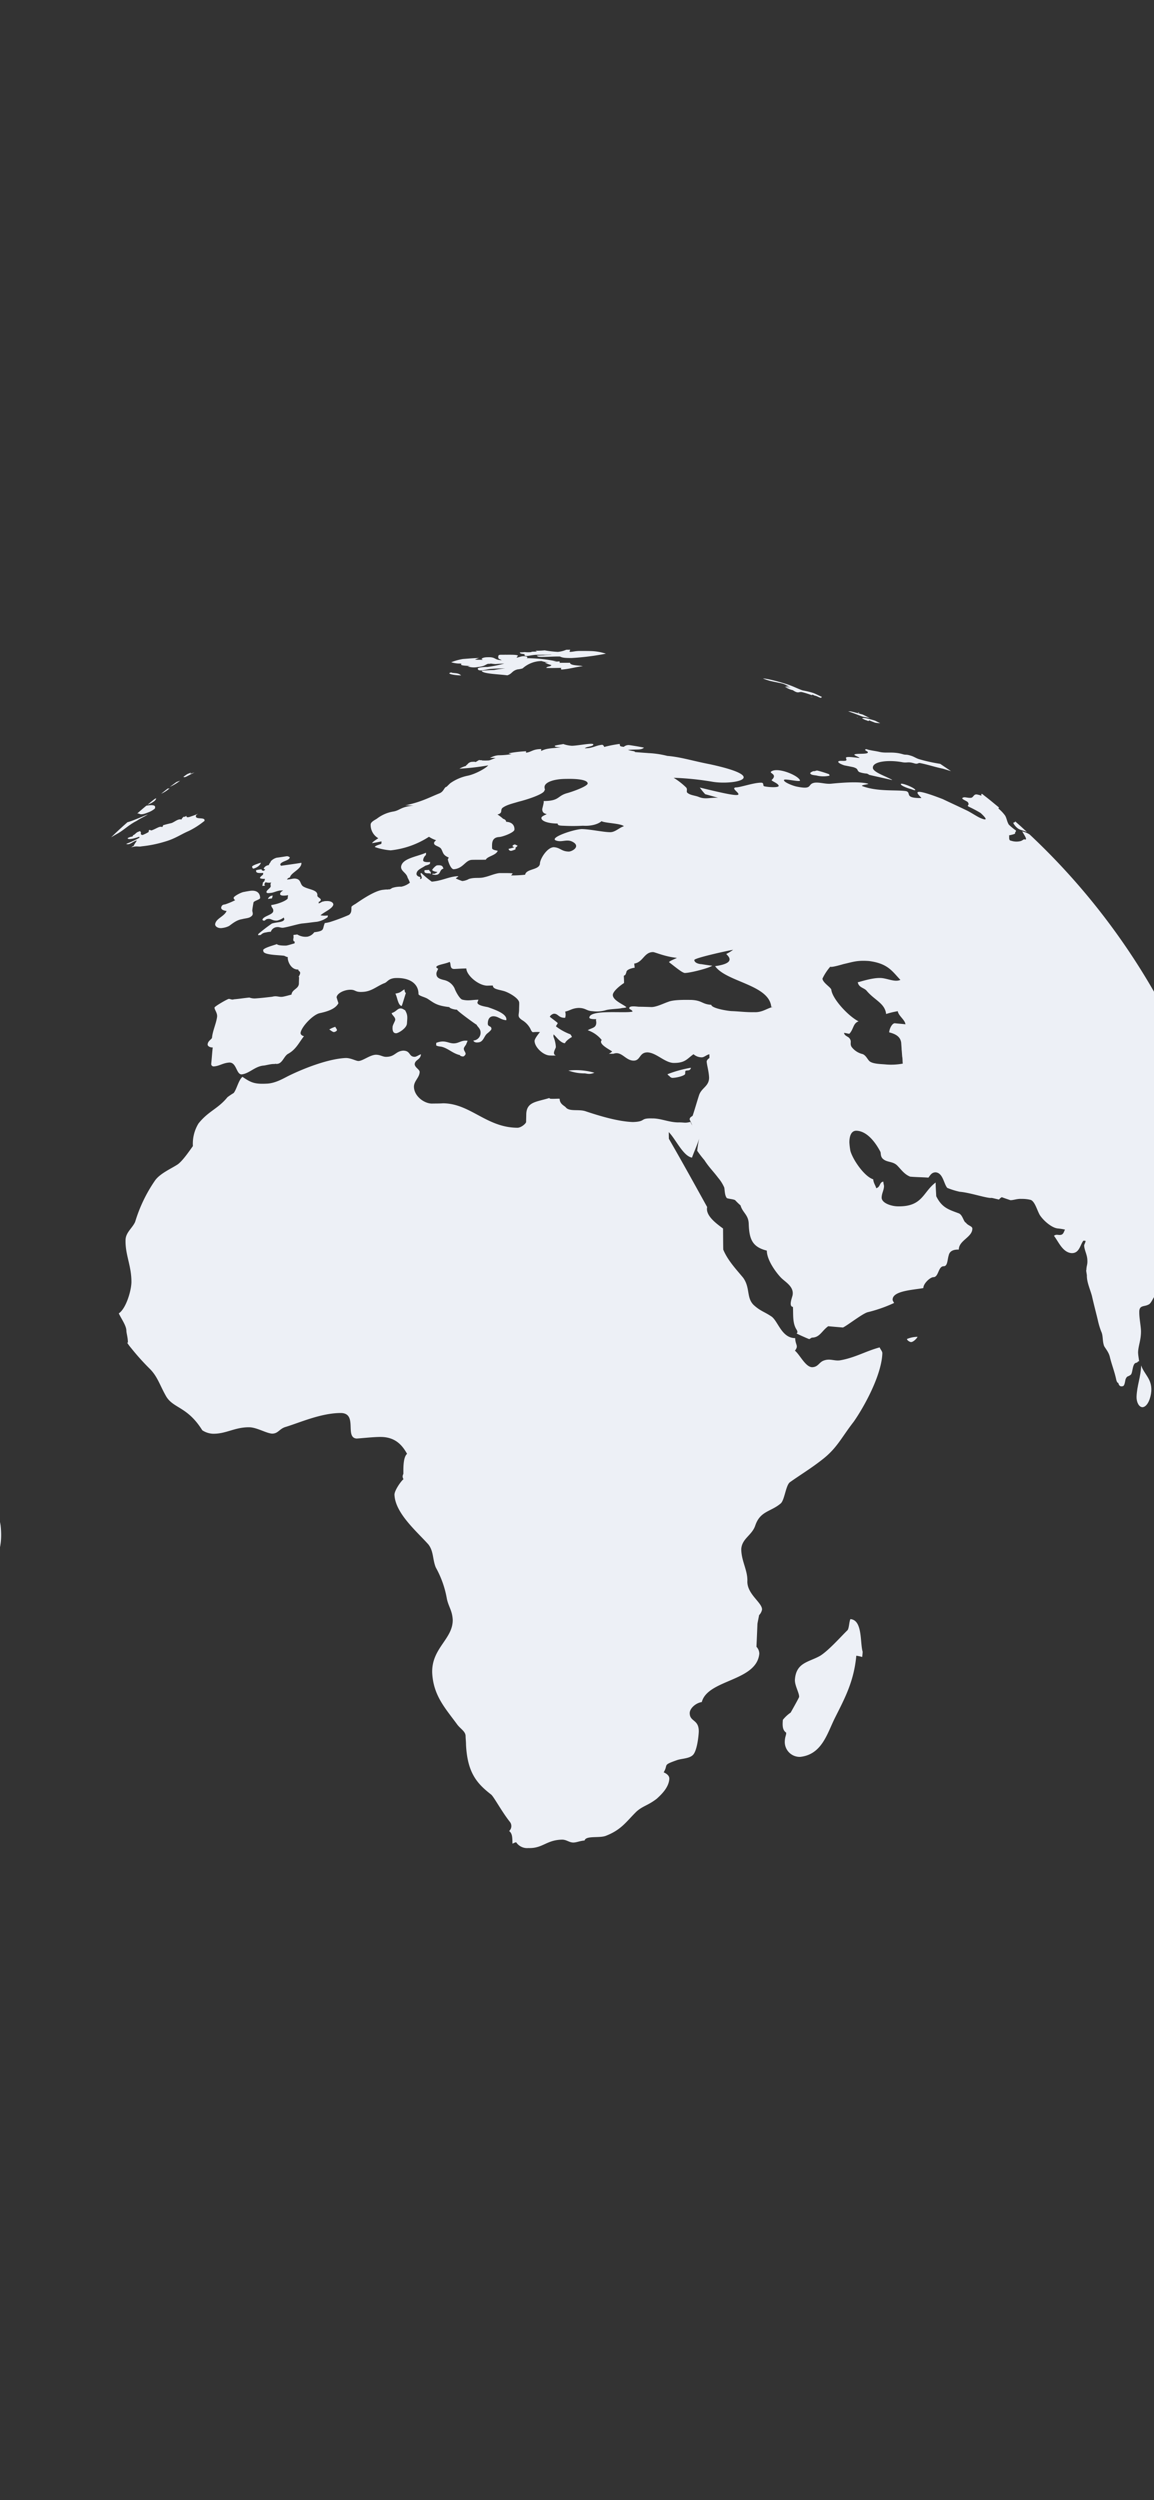 <svg xmlns="http://www.w3.org/2000/svg" xmlns:xlink="http://www.w3.org/1999/xlink" width="375" height="812" viewBox="0 0 375 812">
  <rect x="0" y="0" width="375" height="812" fill="#333333" stroke="none"/>
  <defs>
    <clipPath id="clip-path">
      <rect id="Rectangle_21919" data-name="Rectangle 21919" width="375" height="812" fill="#edf0f6"/>
    </clipPath>
  </defs>
  <g id="Groupe_de_masques_1" data-name="Groupe de masques 1" clip-path="url(#clip-path)">
    <g id="Groupe_9084" data-name="Groupe 9084" transform="translate(-29 211)">
      <path id="Tracé_10247" data-name="Tracé 10247" d="M356.584,118.343c.181.065.345.142.548.237C356.9,118.451,356.869,118.343,356.584,118.343Z" transform="translate(-49.269 -96.485)" fill="#edf0f6"/>
      <path id="Tracé_10248" data-name="Tracé 10248" d="M356.783,118.433a.161.161,0,0,0,.1.022c.043.043.112.043.155.06C356.926,118.5,356.882,118.455,356.783,118.433Z" transform="translate(-48.609 -96.187)" fill="#edf0f6"/>
      <path id="Tracé_10249" data-name="Tracé 10249" d="M373.046,186.251c-.414.8-.414,2.882-.923,3.577-2.1,2.024-6.049,6.524-8.862,8.306-3.667,2.119-7.809,2.119-8.245,7.684-.16,1.9,1.441,4.44,1.359,5.691.035.2-2.748,5.1-2.748,5.1a11.625,11.625,0,0,0-2.537,2.36c-.108,1.54-.242,3.279,1.074,4.151.086.69-.367,1.264-.436,2.653a4.852,4.852,0,0,0,5.018,5.221c7.059-.79,8.737-7.559,11.248-12.616,3.219-6.412,6.192-11.861,6.968-20.244a16.342,16.342,0,0,1,1.929.414c.03-.509.129-1.225.129-1.717C376.144,193.892,377.045,186.544,373.046,186.251Z" transform="translate(-67.698 128.606)" fill="#edf0f6"/>
      <path id="Tracé_10250" data-name="Tracé 10250" d="M377.679,177.368c-.026,1.734.772,3.357,1.972,3.357,1.618-.173,2.666-2.951,2.826-5.251.211-3.982-2.248-5.324-3.309-8.319C379.072,170.909,377.8,173.7,377.679,177.368Z" transform="translate(20.65 65.31)" fill="#edf0f6"/>
      <path id="Tracé_10251" data-name="Tracé 10251" d="M388.023,174.7c-.4-.091-.332.082-.332-.462-.207-1.519-.293-2.973-1.044-3.637-1.087.216-.384-.047-1.42.19-.388-.772.151-.919-.8-.828-.19-.017-.259-.186-.289.056s-.035.535-.065.772c.134,1.027.013,3.611.738,3.961.815.453.815-.112.872.772a23.507,23.507,0,0,0,.242,2.908c.065,1.355.945.759,1.018,3.025-.017.772-.246,2.779.043,3.288.2.285.565.116.5.336.069.28-.177.82-.047.82.587-2.628,1.092-5.311,1.631-7.961-.06-.25-.1-.513-.2-.846C388.584,176.176,388.575,175.093,388.023,174.7Z" transform="translate(41.854 74.389)" fill="#edf0f6"/>
      <path id="Tracé_10252" data-name="Tracé 10252" d="M384.875,174.116c-.2.168-.026.1-.31.1a1.784,1.784,0,0,0-.026.384c-.147.7-.1,2.015.362,2.119a4.827,4.827,0,0,0-.091-2.119C384.85,174.418,384.85,174.284,384.875,174.116Z" transform="translate(43.146 88.383)" fill="#edf0f6"/>
      <path id="Tracé_10253" data-name="Tracé 10253" d="M384.64,172.822c-.03.173-.082.142-.2.242h.017c-.086.591.1,1.885.5,2C385.577,174.578,384.951,173.469,384.64,172.822Z" transform="translate(43.045 84.094)" fill="#edf0f6"/>
      <path id="Tracé_10254" data-name="Tracé 10254" d="M357.2,126.027s2.705.518,3.02.617c1.661.539.932.936,1.825,1.545a8.784,8.784,0,0,0,2.464.5,2.4,2.4,0,0,1,.755.41c2.537.6,5.005,1.122,7.542,1.713-.1-.043-.177-.155-.276-.211-2.369-1.23-5.557-2.287-6.028-3.547-.522-2.364,5.109-2.9,9.6-2.045,1.609.28,1.726-.3,3.939.393,1.005.267,1.031-.151,1.64-.151,2.641.518,4.841,1.29,7.551,1.851.574.168,1.549.475,2.636.8-1.187-.8-2.343-1.575-3.512-2.373a55.007,55.007,0,0,1-6.8-1.5c-.984-.268-1.743-.876-2.774-1.156-1.674-.539-1.467-.129-2.675-.5-3.3-.936-5.316-.168-7.568-.746-1.562-.337-2.239-.367-3.711-.721-.621-.315-1.014,0-.824.086-.035.315.742.371.824.746.324.867-4.423.229-4.375.867.242.315,1.3.583,1.7,1.023-1.523-.134-4.522-.656-4.44,0,.052.242.16.242.16.531.2.854-2.813-.052-2.645.794C355.51,125.492,357.2,126.027,357.2,126.027Z" transform="translate(-53.825 -88.446)" fill="#edf0f6"/>
      <path id="Tracé_10255" data-name="Tracé 10255" d="M359.735,123.334a6.347,6.347,0,0,1-.69-.388A6.347,6.347,0,0,0,359.735,123.334Z" transform="translate(-41.111 -81.228)" fill="#edf0f6"/>
      <path id="Tracé_10256" data-name="Tracé 10256" d="M359.2,123.036c0,.052.035.052.078.052l.017.026C359.283,123.088,359.24,123.088,359.2,123.036Z" transform="translate(-40.581 -80.929)" fill="#edf0f6"/>
      <path id="Tracé_10257" data-name="Tracé 10257" d="M384.949,168.071c-.095.237.211.431,0,0Z" transform="translate(44.69 68.346)" fill="#edf0f6"/>
      <path id="Tracé_10258" data-name="Tracé 10258" d="M370.22,128.706c.531.272,1.54.535,2.585.919-1.217-1.161-2.507-2.3-3.784-3.422-.03.2-.164.311-.613.414C368.274,126.786,369.236,128.163,370.22,128.706Z" transform="translate(-10.119 -70.429)" fill="#edf0f6"/>
      <path id="Tracé_10259" data-name="Tracé 10259" d="M597,149.787a7.775,7.775,0,0,0-2.4-.979c.656,1.191,2.058,3.1.608,2.546a9.61,9.61,0,0,1-.975.565,5.552,5.552,0,0,1-3.275-.095c-.893-.056-.457-1.458-.626-1.653-.492-.069,2.166-.384,1.972-.79-.1-.367.479-.539.212-.91a17.462,17.462,0,0,1-2.283-1.89c-.673-1.187-.634-2.054-1.23-2.981a12.906,12.906,0,0,0-2.045-2.157.262.262,0,0,1,.134-.38c-1.307-1.057-2.567-2.123-3.9-3.176h0c-.522-.41-1.075-.811-1.566-1.238-.332-.013-.393.026-.272.328.013.1-.034.168-.034.233a7.824,7.824,0,0,0-1.463-.4c-1.109-.134-1.061,1.079-2.011,1.1-1.1.047-1.946-.38-2.507-.056-.91.375,1.411,1.087,1.635,1.527.682,1.079-.669.893.345,1.45a39.278,39.278,0,0,1,3.767,2c2.153,1.98,2.088,2.49.345,1.8-1.122-.375-2.925-1.64-4.578-2.5-3.033-1.467-6.239-2.925-8.06-3.81-12.944-5-6.636-.513-6.994-.337-5.678.035-3.124-1.648-4.858-2.235-3.025-.526-9.363.255-14.385-1.687-.272-.384,2.477-.548,1.972-.742-2.438-.677-7-.5-12.016,0-1.911.164-3.551-.5-5.3-.337-2.649.423-.406,2.395-5.816,1.286-1.359-.255-4.6-1.562-4.172-2.2.362-.457,5.216.815,5.182.2-.47-1.622-7.374-4.5-9.419-2.869-.621.539,2.2.85.246,2.666-.457.306,2.106,1.061,2.244,1.95-.03.682-3.663.423-4.742.121-.513-.207.1-1.191-1.04-1.152-2.533.03-6.791,1.583-8.224,1.54-1.588.315,1.519,1.86.811,2.386-.811.406-5.32-.613-12.448-2.343a20.574,20.574,0,0,0,1.76,2.162c1.428.38,2.692.746,4.189,1.156-2.705-.121-4.189.63-6.355-.3-1.083-.423-2.6-.509-3.469-1.2-.734-.427.026-1.109-.539-1.817a22.688,22.688,0,0,0-4.077-3.171,93.345,93.345,0,0,1,12.746,1.312c6.571,1.074,19.226-1.346-.915-5.7-5.8-1.126-9.522-2.369-13.9-2.723a30.11,30.11,0,0,0-6.144-.906c-.311-.043-3.094-.211-4.366-.341.043-.341-.906-.268-2.274-.686,3.094-.285,4.12.142,5.221-.738-1.04-.255-4.051-.738-4.591-.807a2.356,2.356,0,0,0-1.976.539c-1.48-.138-1.186-.319-1.346-.949a39.592,39.592,0,0,0-5.009.984c-.16-.255-.134-.475-.63-.712-2.235.216-2.986,1.148-5.691,1.148.63-.608,2.74-.548,2.779-1.251-.022-.647-4.975.41-6.977.436a10.041,10.041,0,0,1-2.8-.574c-.432.138-2.671.38-2.774.617,0,.345.91.41,1.972.436-2.433.388-4.565.2-6.364,1.217a4.394,4.394,0,0,1,0-.63c-2.779,0-3.214,1.005-4.931,1.178a3.348,3.348,0,0,1,.026-.475,39.882,39.882,0,0,0-5.674.665,2.574,2.574,0,0,0,.992.272,26.571,26.571,0,0,1-4.354.375,6.322,6.322,0,0,0-2.7.88,11.688,11.688,0,0,1,1.864,0c-.25,0-1.7.708-2.213.794a18.222,18.222,0,0,1-2.39,0c.47-.216-.2.052-.8-.147-.345.237-.785.44-1.1.677a1.892,1.892,0,0,0-.945-.073,2.021,2.021,0,0,0-1.786.854s-.772.535-.267.431a9.339,9.339,0,0,0-2.3.941,79.53,79.53,0,0,0,9.363-1.079c-.686.884-4.047,2.792-6.6,3.348a14.981,14.981,0,0,0-5.678,2.412c-.052,0-1.26,1.2-1.26,1.2-.8.108-.837,1.527-2.321,2.131-3.689,1.493-5.924,2.8-11.123,3.9.979-.047,1.471.091,2.774.091-4.172.319-4.392,1.488-6.528,1.894a11.868,11.868,0,0,0-5.445,2.339c-.673.436-1.924,1.014-2.028,1.821a4.99,4.99,0,0,0,2.49,4.53c-.531.341-1.911,1.2-2.024,1.6.85-.125,2.041-.362,3.055-.578a3.164,3.164,0,0,1-.06.807c-.419.177-2.006.565-2.1,1.031a20.037,20.037,0,0,0,5.139,1.079,28.376,28.376,0,0,0,12.452-4.414,9.307,9.307,0,0,0,2.313,1.118c-.233.229-.669.565-.651.859-.164.966,1.657,1.036,2.278,1.916.725,1.169.432,2,2.472,2.848-.039.216-.224.4-.276.6-.022.268.846,3.189,1.9,3.21,3.145-.272,3.728-2.9,5.855-3.046.768-.056,2.83,0,4.582-.056.5-1.135,3.335-1.389,3.866-2.9-.583-.138-1.86-.289-1.834-.889,0-1.23-.289-3.422,2.265-3.573,1.212-.052,4.945-1.484,5-2.39.073-1.04-.431-2.459-2.7-2.559.039-.384-.393-.841-.949-.958a13.223,13.223,0,0,0-1.86-1.411c1.929-.5.746-1.445,1.691-2.2,1.329-.954,3.085-1.329,5.216-1.972,2.533-.613,8.237-2.438,8.353-3.633.332-.311,0-.457.03-1.148.047-1.506,2.964-2.61,7.063-2.61,2.977-.078,6.9.168,6.96,1.476-.03.954-5.139,2.753-6.891,3.21-3.111.949-2.282,2.477-7.43,2.507.19.41-.414,2.261-.445,2.675.013.617.207,1.346,1.454,1.545-.306.272-1.687.652-1.73,1.26,0,1.191,2.666,1.829,5.277,1.829.034.617.509.673,2.131.725a56.322,56.322,0,0,0,6.084-.022c2.4.164,4.772-.362,6.062-1.48.992.643,6.278.7,7.262,1.644-1.519.453-2.787,1.937-4.457,1.937-2.175,0-6.494-.962-9.251-1.018-2.792.134-10.355,2.727-8.5,3.659,2.188.915,3.888-.872,6.153.893,1.579,1.368-.785,2.7-1.786,2.757-2.485,0-2.822-1.316-4.992-1.42-2.188.129-4.367,3.78-4.453,5.238-.069,2.265-4.431,1.652-4.819,3.706a42.387,42.387,0,0,1-4.552.233,4.591,4.591,0,0,0,.509-.673c-.712-.112-2.546-.095-4.259-.095-1.536.142-3.512,1.044-4.711,1.277-1.851.561-3.133,0-5.242.63a5.332,5.332,0,0,1-2.175.677,19.566,19.566,0,0,1-2.071-.82c0-.168.639-.44.807-.764-2.93.056-5.247,1.532-8.651,1.782a30.1,30.1,0,0,1-3.361-2.8c-.91.052.949,1.782-.4,1.98,0-.233.06-.47.06-.686-.574-.047-1.3-.457-1.251-1.066.121-1.32,1.635-1.73,2.874-2.606.337-.095,1.467-.406,1.523-.716-.056-.168.043-.345.043-.5-.8.138-2.343.069-2.278-.535a2.4,2.4,0,0,1,.85-1.67,1.748,1.748,0,0,0,.073-.794c-3.085,1.346-7.728,1.821-8.09,4.535-.091,1.5,1.765,1.95,2.123,3.6a8.512,8.512,0,0,1,.725,1.6,6.548,6.548,0,0,1-2.77,1.3,8.256,8.256,0,0,0-2.977.414c-.242.138-.764.578-1.13.431-.665.186-.073-.052-1.644.147-2.77.168-7.361,3.37-9.182,4.617-.121.056-1.238.69-1.273.958-.06.9.151,1.9-.846,2.606a63.121,63.121,0,0,1-6.131,2.3,10.846,10.846,0,0,1-1.683.332c-.88,2.011.125,2.533-3.435,2.99a3.624,3.624,0,0,1-2.14,1.424,5.122,5.122,0,0,1-3.383-.712,9.464,9.464,0,0,1-1.143.129c-.173.1-.047.462-.069.639.121.229-.457,1.437.406,1.562,0,.168-.082.406-.082.587-.4.039-1.756.552-2.688.7-.82.022-2.71,0-3.038-.483-1.187.444-4.31,1.221-4.479,1.972a1.717,1.717,0,0,1,.073.293c-.026,1.26,4.763,1.282,6.6,1.5.522.078.63.362,1.346.453-.151,1.26,1.018,4.181,3.422,4.038-.013.652.63.41.6,1.225a3.72,3.72,0,0,1-.6,1.273c.056-.043.229-.095.267-.138-.039.41-.086,2.006-.086,2.313-.181,1.678-2.2,1.756-2.408,3.482-.285.047-2.166.608-2.99.708-1.182.117-1.834-.414-3.245-.026-1.9.22-3.65.431-5.553.557a4.844,4.844,0,0,1-1.89-.293c-1.752.168-3.309.436-5.048.578-.578.268-1.247-.168-1.631-.142-.583.1-4.548,2.4-4.647,2.809-.073.664,1.022,1.791.828,3.076-.3,2.179-1.458,4.535-1.64,6.731-.108.513-1.307.979-1.428,2.127-.078.578.764,1.083,1.657,1.027-.194,1.747-.3,3.516-.488,5.329a.776.776,0,0,0,.837.837c1.817-.121,2.869-1.079,4.914-1.251,2.524-.216,2.347,3.9,4.142,3.84,2.5-.28,4.246-2.58,7.089-2.865.488.017,2.705-.652,3.663-.483.056,0,0-.125,0-.125,2.421.557,2.783-2.317,4.3-3.193,2.636-1.424,3.581-3.715,5.2-5.747-.5-.078-1.152-.475-1.113-1.074.255-1.907,3.883-5.795,6.127-6.377,2.658-.557,5.234-1.411,6.178-3.266-.185-.513-.436-1.32-.6-1.9.125-1.182,2.054-2.265,3.982-2.438,2.369-.194,1.747.854,4.5.673,2.848-.125,4.435-1.743,6.9-2.779,1.161-.315,1.277-1.523,3.616-1.713,4.832-.237,7.676,1.894,7.615,5.242.173.557,2.149.945,3.016,1.523,2.149,1.4,2.9,2.2,7.024,2.671.03.44,2.054.919,2.433.8.129.479,6.157,4.85,6.425,4.927.246.673,1.281,1.2,1.281,2.541a2.5,2.5,0,0,1-2.317,2.58c-.026.293.531.751,1.441.621,1.9-.069,1.92-2.118,3.145-2.99,0,0,1.251-.988,1.251-1.359.073-1.126-1.174-.621-1.174-1.752,0-.777.19-2.343,1.786-2.4,1.609,0,2.313,1.139,4.22,1.29.419-1.955-3.288-3.309-5.941-4.233-.626-.16-3.857-.565-3.387-1.709a5.151,5.151,0,0,0,.276-.716c-1.955,0-3.262.47-5.221-.03-.837-.194-2.127-2.515-2.559-3.719a4.981,4.981,0,0,0-3.284-2.623c-1.54-.354-2.636-.759-2.584-2.093-.052-.431.393-1.139.578-1.609a1.129,1.129,0,0,1-.63-.479c.065-.807,2.839-1.018,4.328-1.722.574.466-.134,2.343,1.553,2.287,1.346-.056,2.571-.16,3.892-.16.035,2.166,3.853,5.527,6.783,5.583.453-.013,1.325-.056,1.838-.035,0,1.238,2.019,1.286,3.879,1.877,1.808.643,4.638,2.382,4.677,3.706.03.643-.039,1.553-.039,2.365-.065,1.834-.639,2.105.949,3.249A7.221,7.221,0,0,1,434.829,213c.043.138.4.992.794,1.027a13.771,13.771,0,0,1,2.274-.047c-.3.371-1.726,2.084-1.752,2.878.026,2.058,2.865,4.733,5.027,4.733a17.249,17.249,0,0,0,1.89,0c-1.381-.557,0-2.2,0-2.774a9.844,9.844,0,0,0-.772-3.305c-.013-.229,0-.552,0-.755.557.28,1.963,2.494,3.486,2.83h.272c.185-.677,1.756-1.795,2.244-1.989a3.054,3.054,0,0,0-.509-.884,17.918,17.918,0,0,1-4.66-2.559c-.026-.246.419-.686.557-1.092-.643-.6-1.687-1.32-2.559-2.028,0-.388.962-1.083,1.471-1.01,1.255.069,1.441,1.424,3.491,1.316a3.384,3.384,0,0,0,0-2c1.7-.362,2.188-1.087,4.4-1.2,2.416.047,2.425.966,4.513,1.061a10.6,10.6,0,0,0,4.423-.362c1.2-.332,3.667-.371,4.854-.583.483-.168,1.281-.069,1.717-.341-.846-.867-4.353-2.144-4.422-3.957,0-1.191,2.343-3.068,3.65-3.909.017-.652-.034-1.6-.073-2.291.328-.462.384.22.846-1.256.026-.733,1.4-1.238,2.705-1.428-.091-.38-.091-.928-.177-1.329,2.9-.431,3.193-3.711,6.11-3.741.729.03,3.913,1.5,7.7,1.868.414,0-2.7,1.1-2.459,1.441,2.131,1.622,4.194,3.391,5.1,3.482,1.855-.03,7.887-1.579,8.936-2.377-.194.047-3.6-.5-3.6-.5-.427,0-2.183-.259-2.252-1.342.069-.608,9.156-2.671,12.612-3.322a12.959,12.959,0,0,1-2.226,1.355c.224.427,3.849,2.943-3.629,3.961,3.659,5.191,17.591,5.989,18.251,13.25a3.446,3.446,0,0,0,.526-.03h.022c-2.123.57-3.542,1.873-6.179,1.73-2.494.065-4.806-.263-7.309-.349-1.484-.091-6.442-.928-6.554-2.041-3.012-.181-2.878-1.4-6.425-1.588-2.3-.035-5.868-.082-7.576.626-1.476.492-3.724,1.652-5.385,1.691-1.312-.039-2.688-.1-4.09-.1-.5,0-3.141-.475-3.184.432,0,.5.785.384,1.092,1.135-2.4.686-13.815-.815-14.066,1.963.03.457,1.32.535,2.265.487-.2.375,0,.591,0,1.13-.034,1.782-1.381,1.64-2.783,2.481a9.943,9.943,0,0,1,4.561,3.189c-1.238,1.256,2.515,3.059,3.378,3.706a3.632,3.632,0,0,1-1.061.729c.332.026,1.109.026,1.484.017,2.632-.979,3.857,2.131,6.455,2.231,2.416.086,1.812-2.684,4.638-2.684,2.873.164,5.518,3.275,8.357,3.43,3.913.073,4.466-1.376,6.571-2.826a4.084,4.084,0,0,0,2.675,1.01c.772,0,1.432-.742,2.464-1.01.03.311.03.88.03,1.212-.211.177-.867.587-.9,1.187.125,1.355.69,3.111.79,5.186,0,2.878-2.477,3.279-3.275,5.764-.79,2.446-1.113,3.7-2.028,6.524-.121.367-1.01.457-1.023,1.337.268.47.647,1.476.9,1.955a5.737,5.737,0,0,1-.634-1.191c-1.86.483-1.955.125-4.051.173-2.986-.047-5.691-1.35-8.379-1.3-4.172-.125-1.812,1.036-6.269,1.178-4.8-.16-10.8-1.976-15.248-3.456-2.2-.82-5.251.155-6.511-1.251-.414-.583-2.032-1.049-2.045-2.861-.712-.06-1.937.086-2.986,0a.577.577,0,0,1-.38-.233c-4.271,1.3-7.387,1.234-7.482,5.29,0,.608-.048,1.661-.048,2.464,0,.483-1.506,1.834-2.735,1.9-10.109,0-15.373-7.883-24.248-7.939-1.234.091-2.429.056-3.676.091-2.58-.047-5.825-2.507-5.795-5.583.112-1.868,1.765-2.839,1.86-4.668,0-.872-1.553-1.419-1.618-2.559.177-1.523,1.847-1.325,2.045-3.193-.582.121-1.368.751-1.98.811-2.054.043-1.281-1.967-3.784-2.006-2.442.181-2.641,1.894-5.264,2.006-1.437.125-2.11-.738-3.8-.664-1.929.19-4,1.929-5.415,2.024-.811.073-2.623-1.079-4.392-.966-5.756.328-13.626,3.434-18.622,5.907-1.57.811-4,2.213-6.575,2.4-4.194.237-5.342-.272-8.176-2.2-1.29,1.079-1.842,3.987-2.852,5.255a22.58,22.58,0,0,0-2.023,1.363c-3.111,3.831-6.187,4.47-9.432,8.56a12.628,12.628,0,0,0-1.8,7.318c-1.355,1.89-3.34,4.789-4.927,5.937-2.08,1.381-5.82,2.956-7.434,5.316a47.9,47.9,0,0,0-6.394,13.324c-.82,1.963-3.051,3.434-3.128,5.846-.16,4.832,1.937,8.388,1.911,13.764-.069,3.046-1.86,8.707-4.112,10.144.811,1.76,2.472,3.987,2.472,5.674.026.867.466,2.028.5,3.831h-.255a13.984,13.984,0,0,0,1.273,1.73,78.39,78.39,0,0,0,6.105,6.791c2.55,2.563,3.214,5.294,5.333,8.987,2.373,3.9,6.908,3.258,11.706,10.955a6.9,6.9,0,0,0,3.322,1.118c4.362.142,7.261-2.192,12.046-2.093,2.386.069,5.488,1.967,7.322,2.062,1.968,0,2.334-1.523,4.284-2.14,4.668-1.4,11.624-4.591,18.16-4.556,5.415.181,1.083,7.982,5,8.293,1.23-.047,5.609-.552,7.995-.514,4.608.069,6.852,2.658,8.418,5.484-1.312,1.118-1.2,4.781-1.2,6.36.026.367-.583.807.043,1.885-.69.431-2.938,3.611-2.938,5,.2,6.036,7.344,12.047,11.037,16.2,1.722,2.235,1.325,4.871,2.39,7.456a32.107,32.107,0,0,1,3.6,10.161c.548,2.61,1.756,3.836,1.907,6.852.065,6.256-6.878,9.151-6.675,17.159.354,7.477,4.289,11.568,8.146,16.857,1.1,1.437,2.606,2.179,2.705,3.629,0,.85.138,1.937.138,2.869.436,9.4,3.784,12.806,8.189,16.249.885.751,3.439,5.54,6.036,8.815a2.176,2.176,0,0,1-.216,3.016c1.057.751,1.057,2.127,1.087,4.064.22.026.479-.289,1.2-.418A4.291,4.291,0,0,0,434.143,479c4.707.164,5.812-2.666,11.067-2.736,1.415.069,2.131.9,3.473.945,1.178,0,2.071-.531,3.715-.66.444-1.644,4.561-.738,6.774-1.471,5.169-1.968,6.752-4.638,10.04-7.883,2.1-1.907,3.715-1.959,6.649-4.22,1.441-1.32,3.926-3.629,4.077-6.5.022-.876-.708-1.575-1.838-2.071,1.6-2.641-.552-2.239,4.3-3.952,1.454-.531,3.922-.47,5.143-1.618,1.286-1.148,1.864-5.531,1.963-7.607.091-4.125-2.968-3.137-2.947-6.114.073-1.558,2.019-3.249,3.926-3.529,1.959-7.421,17.815-6.666,18.691-15.7a3.284,3.284,0,0,0-.923-2.248c.1-2.459.22-4.871.319-7.482.121-.764.367-1.812.535-2.8a3.558,3.558,0,0,0,.954-1.791c.108-2.239-4.772-4.914-4.772-9.1.2-3.581-2-6.7-1.972-10.618.255-3.417,3.473-4.4,4.543-7.585,1.614-4.785,5.039-4.422,8.293-7.2,1.251-1.113,1.609-5.8,2.947-6.86,3.383-2.4,6.869-4.5,10.441-7.3,4.906-3.775,6.248-7.136,10.3-12.349,3.145-4.457,9.082-14.968,9.32-22.268,0-.591-.539-1.113-.884-1.89-4.543,1.225-7.978,3.365-12.927,4.215-1.89.233-3.175-.652-5.113.022-1.67.526-1.838,2.131-3.9,2.2-2.179-.073-3.974-4.056-5.587-5.372,1.294-1.627.134-1.8.09-4.073-4.345-.022-5.475-5.234-7.572-6.925-2.433-1.678-3.728-1.808-5.98-3.892-2.36-2.412-1.014-5.549-3.374-8.815-2.14-2.584-5.014-5.6-6.455-9.125-.043-2.261-.043-4.535-.065-6.843-2.075-1.536-5.8-4.194-5.16-6.968-4.19-7.572-8.176-14.791-12.448-22.19,0-.531-.034-1.592-.034-2.153,2.291,2.3,4.651,7.779,7.551,8.293.423-1.29,1.743-4.233,2.334-6.161a32.162,32.162,0,0,0-.643,3.922,35.946,35.946,0,0,0,2.36,3.081c1.454,2.27,2.744,3.443,4.5,5.769a12.507,12.507,0,0,1,1.929,3.089c.16.608.108,2.636.85,3.434.367.237,2.239.354,2.7.69a23.624,23.624,0,0,0,1.743,1.691c.677,2.4,2.61,3.042,2.662,6.045.173,4.871,1.131,7.464,5.881,8.634,0,3.1,3.02,7.132,4.539,8.724,1.411,1.484,4.388,2.943,3.818,5.82-.185.833-1.32,3.573.13,3.745.138,2.494-.173,5.139,1.087,7.236.859,1.307-.082,1.286.16,1.42.268.173,3.771,1.76,4.069,1.8.207-.1.617-.371.811-.479,2.606-.03,3.137-2.1,5.329-3.706,1.7.151,3.184.289,4.811.418,1.562-.772,6.3-4.487,7.982-4.962a45.863,45.863,0,0,0,8.629-3.016c-.134-.233-.557-.841-.488-1.139.082-2.8,6.593-3.081,9.984-3.689-.013-1.484,2.218-3.521,3.253-3.547,1.756.026,1.536-3.529,3.344-3.547,1.316,0,1.169-2.006,1.652-3.551.315-1.394,1.493-1.9,3.279-1.86,0-3.012,4.44-4,4.4-6.852-.073-.837-1.549-.906-2.188-2.023.035,0,.035.125.026.125-.733-.419-1.018-2.554-2.261-3.025-3.365-1.251-5.475-1.847-7.313-5.553-.065-1.484-.19-2.921-.19-4.457-4.207,3.107-4.168,7.973-12.469,7.74-1.851-.056-4.936-.966-5.083-2.74,0-1.523.772-2.472.772-3.935a11.281,11.281,0,0,1-.237-1.363c-1.316.242-.884,1.778-2.3,2.149-.194-.885-.841-1.536-.975-2.9-2.761-.811-6.506-6.135-7.4-9.16a20.521,20.521,0,0,1-.345-2.826c0-1.821.488-3.814,2.3-3.784,3.581.138,6.321,4.056,7.771,6.826.211.388-.026,1.424.712,2.2,1.389,1.389,3.275.785,4.789,2.3,1.286,1.316,2.3,2.848,4.181,3.59,1.989.177,3.987.177,5.924.319.531-.626.988-1.722,2.364-1.722,2.395.211,2.623,3.728,3.767,5.057a25.412,25.412,0,0,0,4.034,1.255c3.076.237,7.887,1.86,10.018,2.019.151-.073.362,0,.557,0,.651.147,1.45.35,2.213.518a2.516,2.516,0,0,1,.9-.777c.863.328,1.8.643,2.818.979,1.014,0,2.222-.513,3.572-.423a11.674,11.674,0,0,1,3.051.341c1.346.591,1.989,3.262,2.874,4.841,1.178,1.868,4,4.323,5.989,4.427a17.551,17.551,0,0,1,2.235.367c-.311.492-.449,1.441-1.187,1.661-.915.289-1.553-.337-2.4.358,1.489,1.894,2.8,5.4,5.747,5.622,2.507.052,2.71-2.584,3.793-4.021a1.911,1.911,0,0,1,.721.039c.073.38-.518,1.29-.449,1.566.1,1.592,1.01,2.925,1.044,4.759.073,1.519-.3,1.622-.332,3.253,0-.035-.073-.035-.073-.035.026.242.194,1.32.242,1.614-.065,2.192,1.014,4.423,1.648,6.735.578,2.606,1.493,6.066,1.9,7.818a24.767,24.767,0,0,0,1.092,3.68c.7,1.42.336,2.874.936,4.7.367.772,1.549,2.032,1.894,3.624.608,2.52,1.489,4.612,2.067,7.339.073.285.237,1.023.707,1.118.1.647.531,1.225,1.238,1.044.785.06.859-1.312,1.1-2.3.565-1.182.565-.634,1.609-1.385.742-.449.522-3.292,1.588-3.857.281-.1.777-.181.79-.483.134-.086.254-.022.41-.1-.1-.863-.311-1.911-.337-2.874.06-2.123.923-3.862.945-6.731,0-1.713-.587-4.323-.556-6.347-.052-2.369,1.64-1.687,2.955-2.438.708-.2,1.264-1.549,1.9-2.537,1.32-2.127,2.533-4.444,3.888-6.675,1.014-1.782,3.016-2.261,4.077-4.159.621-1.031.375-2.213.578-3.767.337-1.018,1.467.332,1.851-1.286.518.82.535,1.109,1.532,1.286,1.471.069,3-.267,2.9-3.581a3.818,3.818,0,0,1,2.123,2.774c.406,1.208.259,2.934.777,4.392a19.874,19.874,0,0,0,1.855,3.646,19.342,19.342,0,0,1,1.351,4.228c.026.466.311.815.341,1.281a17.675,17.675,0,0,0-.134,3.016c.035,1.424-.065,2.222.643,2.343,1.281-.073,1.713-2.546,2.369-4.241a7.586,7.586,0,0,1,.427,1.627c.246.1.552-.026.587.522.432,1.583-.949,4.215.337,4.453.065,3.141.811,7.564.811,11.934-.03,1-.587,2.943-.112,3.689.125,0,0,.026-.095.026h-.065c-.207,1.286-.444,2.606-.539,3.987,0,.181.194.587,0,.587.03.086.065.16.095.16,0-.043.129-.16.38-.233,1.618.16.768,3.3.9,4.686a61.831,61.831,0,0,1,.384,6.826c.021.362.047.738.065,1.1.375-2.874.643-5.777.915-8.681a3.793,3.793,0,0,1-.539-.984c-.173-.945-.173-2.3-.306-2.981.056,0,0-.043.056-.043,0-2.8-.9-1.777-.9-4.759.129-2.77.69-3.741.759-6.895.017-.807.393-2.067.406-2.955,0-.492-.544-1.1.22-1.1,1.044,0,.755.138.876,1.316,0,0-.022,1.329.142,1.329a.167.167,0,0,1,.1.06c0-.733.039-1.458.039-2.175A219.922,219.922,0,0,0,597,149.787ZM493.719,246.435h0v0Zm21.453-42.266a.909.909,0,0,0,.241-.069C515.349,204.13,515.189,204.208,515.172,204.169Zm38.051,6.951c-.863-.017-1.739,1.653-1.855,2.955,2.481.617,3.7,1.622,3.922,3.417.022.578.125,1.5.125,2.14.095.647.168,2.425.233,2.515.1.587.061,1.54.151,2.08a20.652,20.652,0,0,1-5.406.285c-1.428-.155-4.418-.116-5.462-1.118-.6-.565-1.083-1.8-2.149-2.252a6.3,6.3,0,0,1-3.607-2.326c-.738-1.187.233-1.773-.807-2.947-.548-.513-1.519-.707-1.661-1.614.479,0,1.221.255,1.73.28,1.4-1.45,1.178-3.417,3-4.034-3.309-1.644-8.461-7.236-8.849-10.191,0-.777-2.792-2.3-2.891-3.689a17.283,17.283,0,0,1,2.533-3.866c.44.319,4.073-.794,4.371-.867,3.012-.673,4.328-1.264,8.215-.979,6.2.807,7.542,3.352,10.213,6.127-1.717.777-3.888-.345-5.976-.583-2.964-.315-7.568,1.4-7.883,1.333.3,1.791,2.119,1.812,2.9,2.8,2.576,3.072,5.928,4.034,6.317,7.533a26.624,26.624,0,0,1,3.788-.919c.177,1.471,2.373,2.822,2.485,4.267C555.54,211.3,554.4,211.262,553.223,211.12Z" transform="translate(-233.434 -89.788)" fill="#edf0f6"/>
      <path id="Tracé_10260" data-name="Tracé 10260" d="M353.761,116.89a5.065,5.065,0,0,0-.621-.022c-.017.069,0,.022.039.069C353.377,116.774,353.511,117.007,353.761,116.89Z" transform="translate(-60.706 -101.405)" fill="#edf0f6"/>
      <path id="Tracé_10261" data-name="Tracé 10261" d="M356.011,117.145c.824.285,1.286.582,2.226.941a7.979,7.979,0,0,0-1.381-.164c.513.242,1.156.38,1.721.578a17.285,17.285,0,0,1-1.959-.414,7.406,7.406,0,0,0,2.636,1.165h0a4.946,4.946,0,0,0,1.087.6c.859.276.91-.1,1.791,0a27.037,27.037,0,0,1,3.249,1.014c.112,0,.065-.151-.03-.151a1.369,1.369,0,0,1,.9.289c1.087.095,2.209,1.256,2.377.38-.565-.177-1.661-.828-2.809-1.256a29.43,29.43,0,0,0-3.383-.811c-1.722-.574-3.007-1.351-5.523-2.14-1.989-.669-6.524-1.847-7.369-1.717a19.335,19.335,0,0,0,2.183.742C353.211,116.566,354.928,116.851,356.011,117.145Z" transform="translate(-72.591 -106.082)" fill="#edf0f6"/>
      <path id="Tracé_10262" data-name="Tracé 10262" d="M357.031,118.641c.207,0,.522.268.971.431.854.2,1.023.57,1.243.1.522.246,1.359.561,1.907.772a11.746,11.746,0,0,0,1.7.177c-.5-.233-1.07-.522-1.627-.8C360.276,119,356.85,117.968,357.031,118.641Z" transform="translate(-47.809 -96.235)" fill="#edf0f6"/>
      <path id="Tracé_10263" data-name="Tracé 10263" d="M363.03,120.1c-.794-.38-1.6-.794-2.395-1.161-1.2-.28-2.36-.677-3.642-.958a2.913,2.913,0,0,0-1.04-.03c.173-.065,4.146,1.5,4.75,1.691C361.46,119.813,362.253,119.917,363.03,120.1Z" transform="translate(-51.357 -97.891)" fill="#edf0f6"/>
      <path id="Tracé_10264" data-name="Tracé 10264" d="M357.266,118.263a2.664,2.664,0,0,0-.578-.267c.039.112.069.1.143.28A1.717,1.717,0,0,1,357.266,118.263Z" transform="translate(-48.924 -97.635)" fill="#edf0f6"/>
      <path id="Tracé_10265" data-name="Tracé 10265" d="M329.425,116.6c-.686.565.984.613,2.8.708a6.879,6.879,0,0,1-.854.125,6.422,6.422,0,0,0,3.383.216c2.27-.242,2.369-.781,3.314-1.048a2.033,2.033,0,0,0,.876-.078,13.152,13.152,0,0,0,1.558.173c.85-.095,1.864-.138,2.809-.173a38.07,38.07,0,0,1-5.579,1.126c-.483-.052-2.977.095-3.038.5,0,1.212,2.723.246,4.051.129a42.494,42.494,0,0,1,4.876-.142,32.231,32.231,0,0,0-3.624.483s-2.433.069-4.008.237c.082,1.018,5.687,1.122,8.306,1.5,1.644-.535,1.432-1.428,3.314-1.933a8.316,8.316,0,0,0,1.665-.324,9.289,9.289,0,0,1,6.153-2.382,7.82,7.82,0,0,0,2.563.384c-.44.022-1.07.095-1.527.095a9.609,9.609,0,0,0,2.175.824c-.375.652-1.351.289-1.691.932,1.432.056,3.672,0,5.031-.03-.337.129-.337.177-.1.565,2.861-.237,3.961-.721,6.955-1.109-1.057-.315-4.077-.117-4.172-1.113-1.161.03-2.269,0-3.486.03.3-.151.224-.242,0-.475a9.278,9.278,0,0,1-1.968.039c.337,0,.79-.039,1.122-.039a47.053,47.053,0,0,0-8.664-1.014,7.2,7.2,0,0,0-1.057,0c.349-.229.457-.708-1.26-.664-.79.095-1.087.293-1.976.479-.013-.324.172-.324.384-.608-.078-.453-2.8-.328-4.241-.354-1.48.056-2.088-.173-2.157.578-.1.949.548.772,1.109,1.208-2.7-.134-1.734-1.1-4.668-.967-.872,0-1.722.2-1.855.591.134.186.246.116.375.311-.682-.151-1.558-.017-2.511-.151a11.944,11.944,0,0,1,1.333-.526c-2.407.1-3.529.211-5.251.341a18.261,18.261,0,0,0-3.818,1.057,9.026,9.026,0,0,0,2.5.423A2.306,2.306,0,0,1,329.425,116.6Z" transform="translate(-150.445 -112.017)" fill="#edf0f6"/>
      <path id="Tracé_10266" data-name="Tracé 10266" d="M332.789,114.757c-.384,1.122,1.873.246,3.728.186.2,0,4.677-.026,5.074-.043-.479.155-1.627.043-2.7.216-.177,0-1.389.043-2.157.1.276.281.384.388,1.355.406,2.14.022,4.065-.168,6.2-.117.79.431,1.812.483,3.758.483a81.5,81.5,0,0,0,11.149-1.411,17.236,17.236,0,0,0-4.845-.846c-1.2-.035-2.3-.035-3.568-.035-1.592,0-2.231.285-3.232.3-.341-.168-.121-.065.035-.721-.423.039-.928,0-1.3.039a8.781,8.781,0,0,1-2.71.682,33.637,33.637,0,0,1-4.272-.5,26.007,26.007,0,0,1-3.012.121c.186.073.306.173.514.263-.557.047-1.273.017-1.812.078.052,0,.052.1-.039.1a9.19,9.19,0,0,1-2.123,0,13.864,13.864,0,0,1-1.6.086C331.266,114.679,331.944,114.576,332.789,114.757Z" transform="translate(-133.302 -113.277)" fill="#edf0f6"/>
      <path id="Tracé_10267" data-name="Tracé 10267" d="M329.737,115.977c-.85-.854-1.937-.664-3.115-.893,0-.052.078-.1.047-.1a1.2,1.2,0,0,1-.22.047h-.022C324.736,115.416,327.657,115.977,329.737,115.977Z" transform="translate(-150.903 -107.616)" fill="#edf0f6"/>
      <path id="Tracé_10268" data-name="Tracé 10268" d="M325.9,117.206h0Z" transform="translate(-150.99 -100.253)" fill="#edf0f6"/>
      <path id="Tracé_10269" data-name="Tracé 10269" d="M325.946,117.229l-.065-.03A.093.093,0,0,0,325.946,117.229Z" transform="translate(-151.038 -100.277)" fill="#edf0f6"/>
      <path id="Tracé_10270" data-name="Tracé 10270" d="M310.7,143.517a6.461,6.461,0,0,0,2.105-.634c.867-.591,2.364-1.95,4.224-2.213.932-.285,2.222-.272,2.9-.846,1.048-.677.341-1.514.44-2.084.069-.82.242-1.635.38-2.49.2-.561,1.954-.876,2.157-1.415,0-1.3-.721-2.7-3.258-2.364-.6.1-1.307.207-1.89.337-1.04.1-3.314,1.389-3.447,1.864,0,.41.039.453.479.833a22.609,22.609,0,0,1-3.245,1.359c-.3.073-1.079,0-1.294.992-.091.673.751,1.027,1.756,1.152-.764,1.817-3.378,2.369-3.715,4.233C308.192,143.124,309.409,143.78,310.7,143.517Z" transform="translate(-209.374 -53.142)" fill="#edf0f6"/>
      <path id="Tracé_10271" data-name="Tracé 10271" d="M311.552,131.243c1.13-.319,2.222-1.113,2.365-1.933-.8.229-2.684.872-2.848,1.238C311.038,130.824,311.232,131.26,311.552,131.243Z" transform="translate(-200.147 -60.133)" fill="#edf0f6"/>
      <path id="Tracé_10272" data-name="Tracé 10272" d="M313.677,134.258a1.7,1.7,0,0,1-.091.582c.069,0-.91.647-.941,1.01-.082.272.975.384,1.588.315a2.287,2.287,0,0,1-.138.634,1.357,1.357,0,0,1-.509.544c-.03.41-.164.751-.164,1.139a3.831,3.831,0,0,0,.885-.125c-.224-.3-.453-.337.155-1.079a3.473,3.473,0,0,0,1.851.073c-.436.526-.173.617-.2,1.368-.233.531-1.225,1.087-1.376,1.67-.034.582.69.444,1.709.319.837-.155,1.51-.531,2.654-.729a6.007,6.007,0,0,0,1.018-.069c-.19.267-.9.552-.941,1.122-.121.738,1.45.677,2.6.444a5.962,5.962,0,0,0-.138,1.117c-.634.785-3.24,1.821-5.324,2.088-.1.811.755,1.018.634,1.993-.147,1.23-3.27,1.588-3.525,2.787,0,.142.306.293.5.319.513-.056.436-.436,1.186-.569,1.225-.207,1.458.639,3.094.531a5.958,5.958,0,0,0,2.183-1.018.744.744,0,0,0,.168.488c-.134,1.169-2.4.953-4.056,1.493a53.45,53.45,0,0,0-4.362,3.344.5.5,0,0,0-.069.44c.259,0,.548-.073.811-.073a2.48,2.48,0,0,1,1.661-.815,7.544,7.544,0,0,1,1.618-.229,2.234,2.234,0,0,1,2.032-1.514c.677-.1,1.2.3,2.037.194,1.739-.267,5-1.281,6.161-1.376,1.674-.147,3.089-.384,4.751-.552a8.079,8.079,0,0,0,3.482-1.5c0-.155.065-.371.065-.548a8.292,8.292,0,0,1-2.39-.043c1.139-1.083,3.9-2.131,4.176-3.486,0-.7-.9-1.247-2.334-1.139a2.715,2.715,0,0,0-1.6.453c.186-.108.457-.268.626-.375-.427.108-.669.419-1.489.69a3.02,3.02,0,0,0,.069-.544.8.8,0,0,0,.643-.565c.108-.6-1.139-.854-1.118-1.463.237-1.89-2.731-1.89-4.457-2.874-1.325-.708-.638-2.464-2.8-2.636-.828-.035-1.545.285-2.615.311a1.382,1.382,0,0,1,.975-.673c.263-1.575,3.879-2.731,3.724-4.763-2.2.362-4.358.634-6.627.967a.757.757,0,0,1-.242-.5c.444-1.023,2.947-1.161,3.081-2.2,0-.134-.63-.475-1.018-.393-1.113.16-2.157.354-3.21.466a4.077,4.077,0,0,0-1.929,1.161c-.03.375-.535.656-.634,1.251a2.084,2.084,0,0,0-1.67,1.074c-.03.129.229.315.453.293,0,.16-.311.449-.492.479-.194-.052-.7-.052-.643-.479a8.8,8.8,0,0,0-1.778.285C311.2,134.31,312.033,134.362,313.677,134.258Z" transform="translate(-199.149 -61.751)" fill="#edf0f6"/>
      <path id="Tracé_10273" data-name="Tracé 10273" d="M313.789,131.8c-.2-.043-.436.073-.587.073-.591.337-.906.652-.936,1.014a7.17,7.17,0,0,1,1.251-.181C313.634,132.436,313.7,132.095,313.789,131.8Z" transform="translate(-196.167 -51.907)" fill="#edf0f6"/>
      <path id="Tracé_10274" data-name="Tracé 10274" d="M313.593,129.373c-.039.2-.164.311-.164.513-.436.1-.436-.142-1.143.073-.755.293-1.363.669-2.166.984-.621.263-.462-.017-.992-.073-.267.293-.19.164-.237.686a9.983,9.983,0,0,1-1.622.837c-.626.371-1.092-.095-.884-.561,0-.427-.207-.16-.207-.565a6.209,6.209,0,0,0-.69.237c-.751.272-.984.889-1.665,1.113,0,.194-.155.211-.155.414a4.258,4.258,0,0,0-1.605.522c.043.755,2.822-.086,3.793-.475-.035.22-.164.276.173.289a34.441,34.441,0,0,1-4.444,2.062c1.109.526,2.1-.781,3.448-1.122-.293.712-.729,1.01-.971,1.73a4.155,4.155,0,0,0-.841.535c1.89-.617,2.27-.095,3.409-.35a39.48,39.48,0,0,0,7.7-1.575c3.227-.945,5.022-2.308,7.576-3.4a25.929,25.929,0,0,0,4.906-3.12c.073,0,.147-.095.211-.168.41-1.454-3.18-.194-2.757-1.722.013-.211.423-.4.708-.613a22.33,22.33,0,0,1-2.317.88c-.919.367-1.592.41-1.484-.181-.406.151-.268.349-.979.306-.2.285-.445.384-.647.9-1.044-.332-2.024.639-3.141,1.109C315.491,128.877,314.935,128.976,313.593,129.373Z" transform="translate(-231.584 -72.351)" fill="#edf0f6"/>
      <path id="Tracé_10275" data-name="Tracé 10275" d="M311.513,225.728a12.09,12.09,0,0,1,.643-1.57c1.053-3.387,3.236-6.252,2.39-13.669-.332-2.006-.815-4.133-2.274-5.018-.91-.587-1.445-.155-2.429-.682a18.312,18.312,0,0,1-3.974-5.436,13.449,13.449,0,0,0-2.917-2.149,6.361,6.361,0,0,0-2.028,0c-1.169-.306-1.4-1.847-2.533-2.075-.794-.466-.263.112-1,.751-.181-.121-.1-.138-.332-.095a8.654,8.654,0,0,0-.362-2.369c-.16-.742-.613-.647-1.053-1.212-.751-.889-2.433-3.1-3.245-3.331-.656-.324-.88-.013-1,.466a8.541,8.541,0,0,0-.121-1.48c-.026-.186,0-.867-.345-.979-.462.086-.393.979-.651-.393-.755-.1-.509-.522-.863-1.113-.026-.138-.134.078-.134-.043-1.148-.19-.509.764-.432,2.27.168.876,1.178,3.007,1.786,3.176.371.233.583,0,.673-.431-.035.492-.035,1-.073,1.4-.147.518.073,1.023-.306.928-.259.065-.259-.777-.311-1.044-.656-.431-.082-.211-.885-.289a6.172,6.172,0,0,0-.858-2.282c-.337-.414-.531-.242-.608-1.148-.3-2.636.5-5.626.9-7.348.013-.915-.6-1.044-.824-1.989a37.887,37.887,0,0,1-1.053-5.143c-1.295-1.057-.6-3.106-1.937-3.689a220.068,220.068,0,0,0,24.115,80.123c.311.194.44.5.988.8a1,1,0,0,0,1.571-.872c0-.427-.44-1.014-.255-1.67.306-1.342.38-1.92.738-3.478a10.676,10.676,0,0,0-.431-2.77c-.211-.712.134-1.053.246-1.7.185-.194.047-.436.047-.872-.345-1.087-.94-5.57-1.182-7.167-.639-2.2-1.648-3.387-1.079-4.565C310.827,226.457,311.091,226.884,311.513,225.728Z" transform="translate(-285.358 73.881)" fill="#edf0f6"/>
      <path id="Tracé_10276" data-name="Tracé 10276" d="M306.421,123.742c-.759.582-1.484,1.165-2.2,1.739a10.233,10.233,0,0,0,2.748-1.769C306.619,123.79,306.46,123.846,306.421,123.742Z" transform="translate(-222.85 -78.689)" fill="#edf0f6"/>
      <path id="Tracé_10277" data-name="Tracé 10277" d="M308.858,127.722c1.458-.971,2.235-1.156,3.568-2.049-1.109.4-4.932,2.123-6.683,2.563-1.808,1.588-3.573,3.206-5.294,4.9.7-.44,1.476-.863,2.39-1.385C304.966,130.467,306.144,129.116,308.858,127.722Z" transform="translate(-235.337 -72.189)" fill="#edf0f6"/>
      <path id="Tracé_10278" data-name="Tracé 10278" d="M306.933,123.618c-.677.5-1.381,1.014-2.058,1.514a14.817,14.817,0,0,0,3.314-1.993C307.891,123.238,307.4,123.411,306.933,123.618Z" transform="translate(-220.666 -80.588)" fill="#edf0f6"/>
      <path id="Tracé_10279" data-name="Tracé 10279" d="M305.979,124.639c.125-.293-.125-.173-.582.112-.777.608-1.489,1.174-2.209,1.791.38-.147.79-.341,1.182-.5C305.4,125.424,305.7,125.2,305.979,124.639Z" transform="translate(-226.261 -76.177)" fill="#edf0f6"/>
      <path id="Tracé_10280" data-name="Tracé 10280" d="M305.861,127.373a7.077,7.077,0,0,0,2.274-1.277c.522-1.32-1.044-1.217-2.753-.945-1.014.824-1.98,1.674-2.968,2.533C303.4,127.6,303.1,128.487,305.861,127.373Z" transform="translate(-228.823 -74.48)" fill="#edf0f6"/>
      <path id="Tracé_10281" data-name="Tracé 10281" d="M306.661,123.955c.893-.449,2.343-1.23,2.822-1.437a8.735,8.735,0,0,0-1.394.5c.065-.22.2-.186.211-.418a12.726,12.726,0,0,0-1.2.47c-.388.268-.807.544-1.2.846C305.911,124.1,306.157,124.1,306.661,123.955Z" transform="translate(-217.262 -82.646)" fill="#edf0f6"/>
      <path id="Tracé_10282" data-name="Tracé 10282" d="M335.156,142.758c-1.972-.3-2.774.815-4.457.841-1.838.039-2.874-1.281-5.747-.164a5.912,5.912,0,0,1-.026.781c.363.38,1.51.393,1.821.488,2.166.552,3.629,2.218,5.954,2.714-.147.237.738.479,1.04.427.268-.013.746-.552.772-.824-.026-.673-.613-.984-.583-1.765,0-.328.695-1.212.695-1.212C334.759,143.69,335.035,143.094,335.156,142.758Z" transform="translate(-154.204 -15.73)" fill="#edf0f6"/>
      <path id="Tracé_10283" data-name="Tracé 10283" d="M323.925,144.236c.246-.565.919-2.9,1.363-4.259-.293,0-.47-.708-.444-1.126-.5.129-1.247,1-2.058,1.148-.229.108-.712.134-.932.25C322.415,140.922,322.657,144.072,323.925,144.236Z" transform="translate(-164.387 -28.508)" fill="#edf0f6"/>
      <path id="Tracé_10284" data-name="Tracé 10284" d="M322.75,143.982c-.129.6-.664,1.333-.867,2.183-.052.716-.129,2.213,1.169,2.192.794-.052,3.4-1.644,3.495-3.141.086-1.782.414-2.654-.617-4.366-.285-.026-.7-.621-1.609-.565-.923.1-1.281,1.074-2.744,1.519C321.688,142.519,322.771,143.019,322.75,143.982Z" transform="translate(-165.308 -23.771)" fill="#edf0f6"/>
      <path id="Tracé_10285" data-name="Tracé 10285" d="M319.377,142.785c.095-.246-.535-.941-.513-1.122a9.688,9.688,0,0,0-1.989.876c.091,0,1.109.854,1.489.841C318.7,143.393,319.334,143.044,319.377,142.785Z" transform="translate(-180.89 -19.187)" fill="#edf0f6"/>
      <path id="Tracé_10286" data-name="Tracé 10286" d="M326.1,130.767c.078-.492-.514-.371-.488-.91-.388,0-1.135.052-1.523.078a1.781,1.781,0,0,0-.043.47c-.043.475.867.634,1.816.518-.03.116,0,.242-.03.371C325.985,131.108,326.1,131.143,326.1,130.767Z" transform="translate(-157.119 -58.32)" fill="#edf0f6"/>
      <path id="Tracé_10287" data-name="Tracé 10287" d="M325.181,132.327c-.039-.056-.1-.1-.147-.173a1.3,1.3,0,0,1-.423.285,4.6,4.6,0,0,0,1.113.194c1.894-.022,1.182-1.661,2.632-2.041-.306-.781-.406-1.2-2.054-1.061-.431,0-1.6,1.281-1.6,1.489,0,.272.811.587,1.648.643C326.354,131.887,325.634,132.2,325.181,132.327Z" transform="translate(-155.248 -59.483)" fill="#edf0f6"/>
      <path id="Tracé_10288" data-name="Tracé 10288" d="M331.209,130.035a5.946,5.946,0,0,0,1.394-.492c.047-.211,0-.384.03-.578a1.73,1.73,0,0,0,.669-.626,5.41,5.41,0,0,1-.872-.406s-.8.229-.764.479c-.078.216.337.358.552.526-.518.052-1.256.341-1.817.423C330.32,129.6,330.6,130.035,331.209,130.035Z" transform="translate(-136.1 -64.694)" fill="#edf0f6"/>
      <path id="Tracé_10289" data-name="Tracé 10289" d="M343.339,145.8a21.36,21.36,0,0,0-8.452-.708,15.333,15.333,0,0,0,5.083.919C340.66,145.935,341.544,146.543,343.339,145.8Z" transform="translate(-121.187 -8.392)" fill="#edf0f6"/>
      <path id="Tracé_10290" data-name="Tracé 10290" d="M343.958,148.035c1.213,0,3.715-.608,4.09-1.191.138-.259-.06-.979.237-1.126.634-.22,1.428.147,1.678-.971a38.68,38.68,0,0,0-7.611,2.1c.069.173.466.582.652.591C343.048,147.7,343.66,148.069,343.958,148.035Z" transform="translate(-96.44 -8.965)" fill="#edf0f6"/>
      <path id="Tracé_10291" data-name="Tracé 10291" d="M361.688,166.709c.811.022,1.989-1.26,2.144-1.709a9.257,9.257,0,0,0-3.447.712C360.467,166.251,361.4,166.7,361.688,166.709Z" transform="translate(-36.67 58.167)" fill="#edf0f6"/>
      <path id="Tracé_10292" data-name="Tracé 10292" d="M354.288,122.574c-.173-.1-1.23.453-1.187.664.151.466.673.578,1.993.733a9.226,9.226,0,0,0,4.263.069c.069-.186-.073-.272-.1-.466a35,35,0,0,0-3.793-1.187C354.986,122.32,354.792,122.587,354.288,122.574Z" transform="translate(-60.818 -83.112)" fill="#edf0f6"/>
      <path id="Tracé_10293" data-name="Tracé 10293" d="M359.931,123.51c0,.57,2.395,1.385,3.555,1.7,0,0,1.212.5,1.156.164C364.133,124.493,359.737,122.871,359.931,123.51Z" transform="translate(-38.196 -79.841)" fill="#edf0f6"/>
    </g>
  </g>
</svg>
